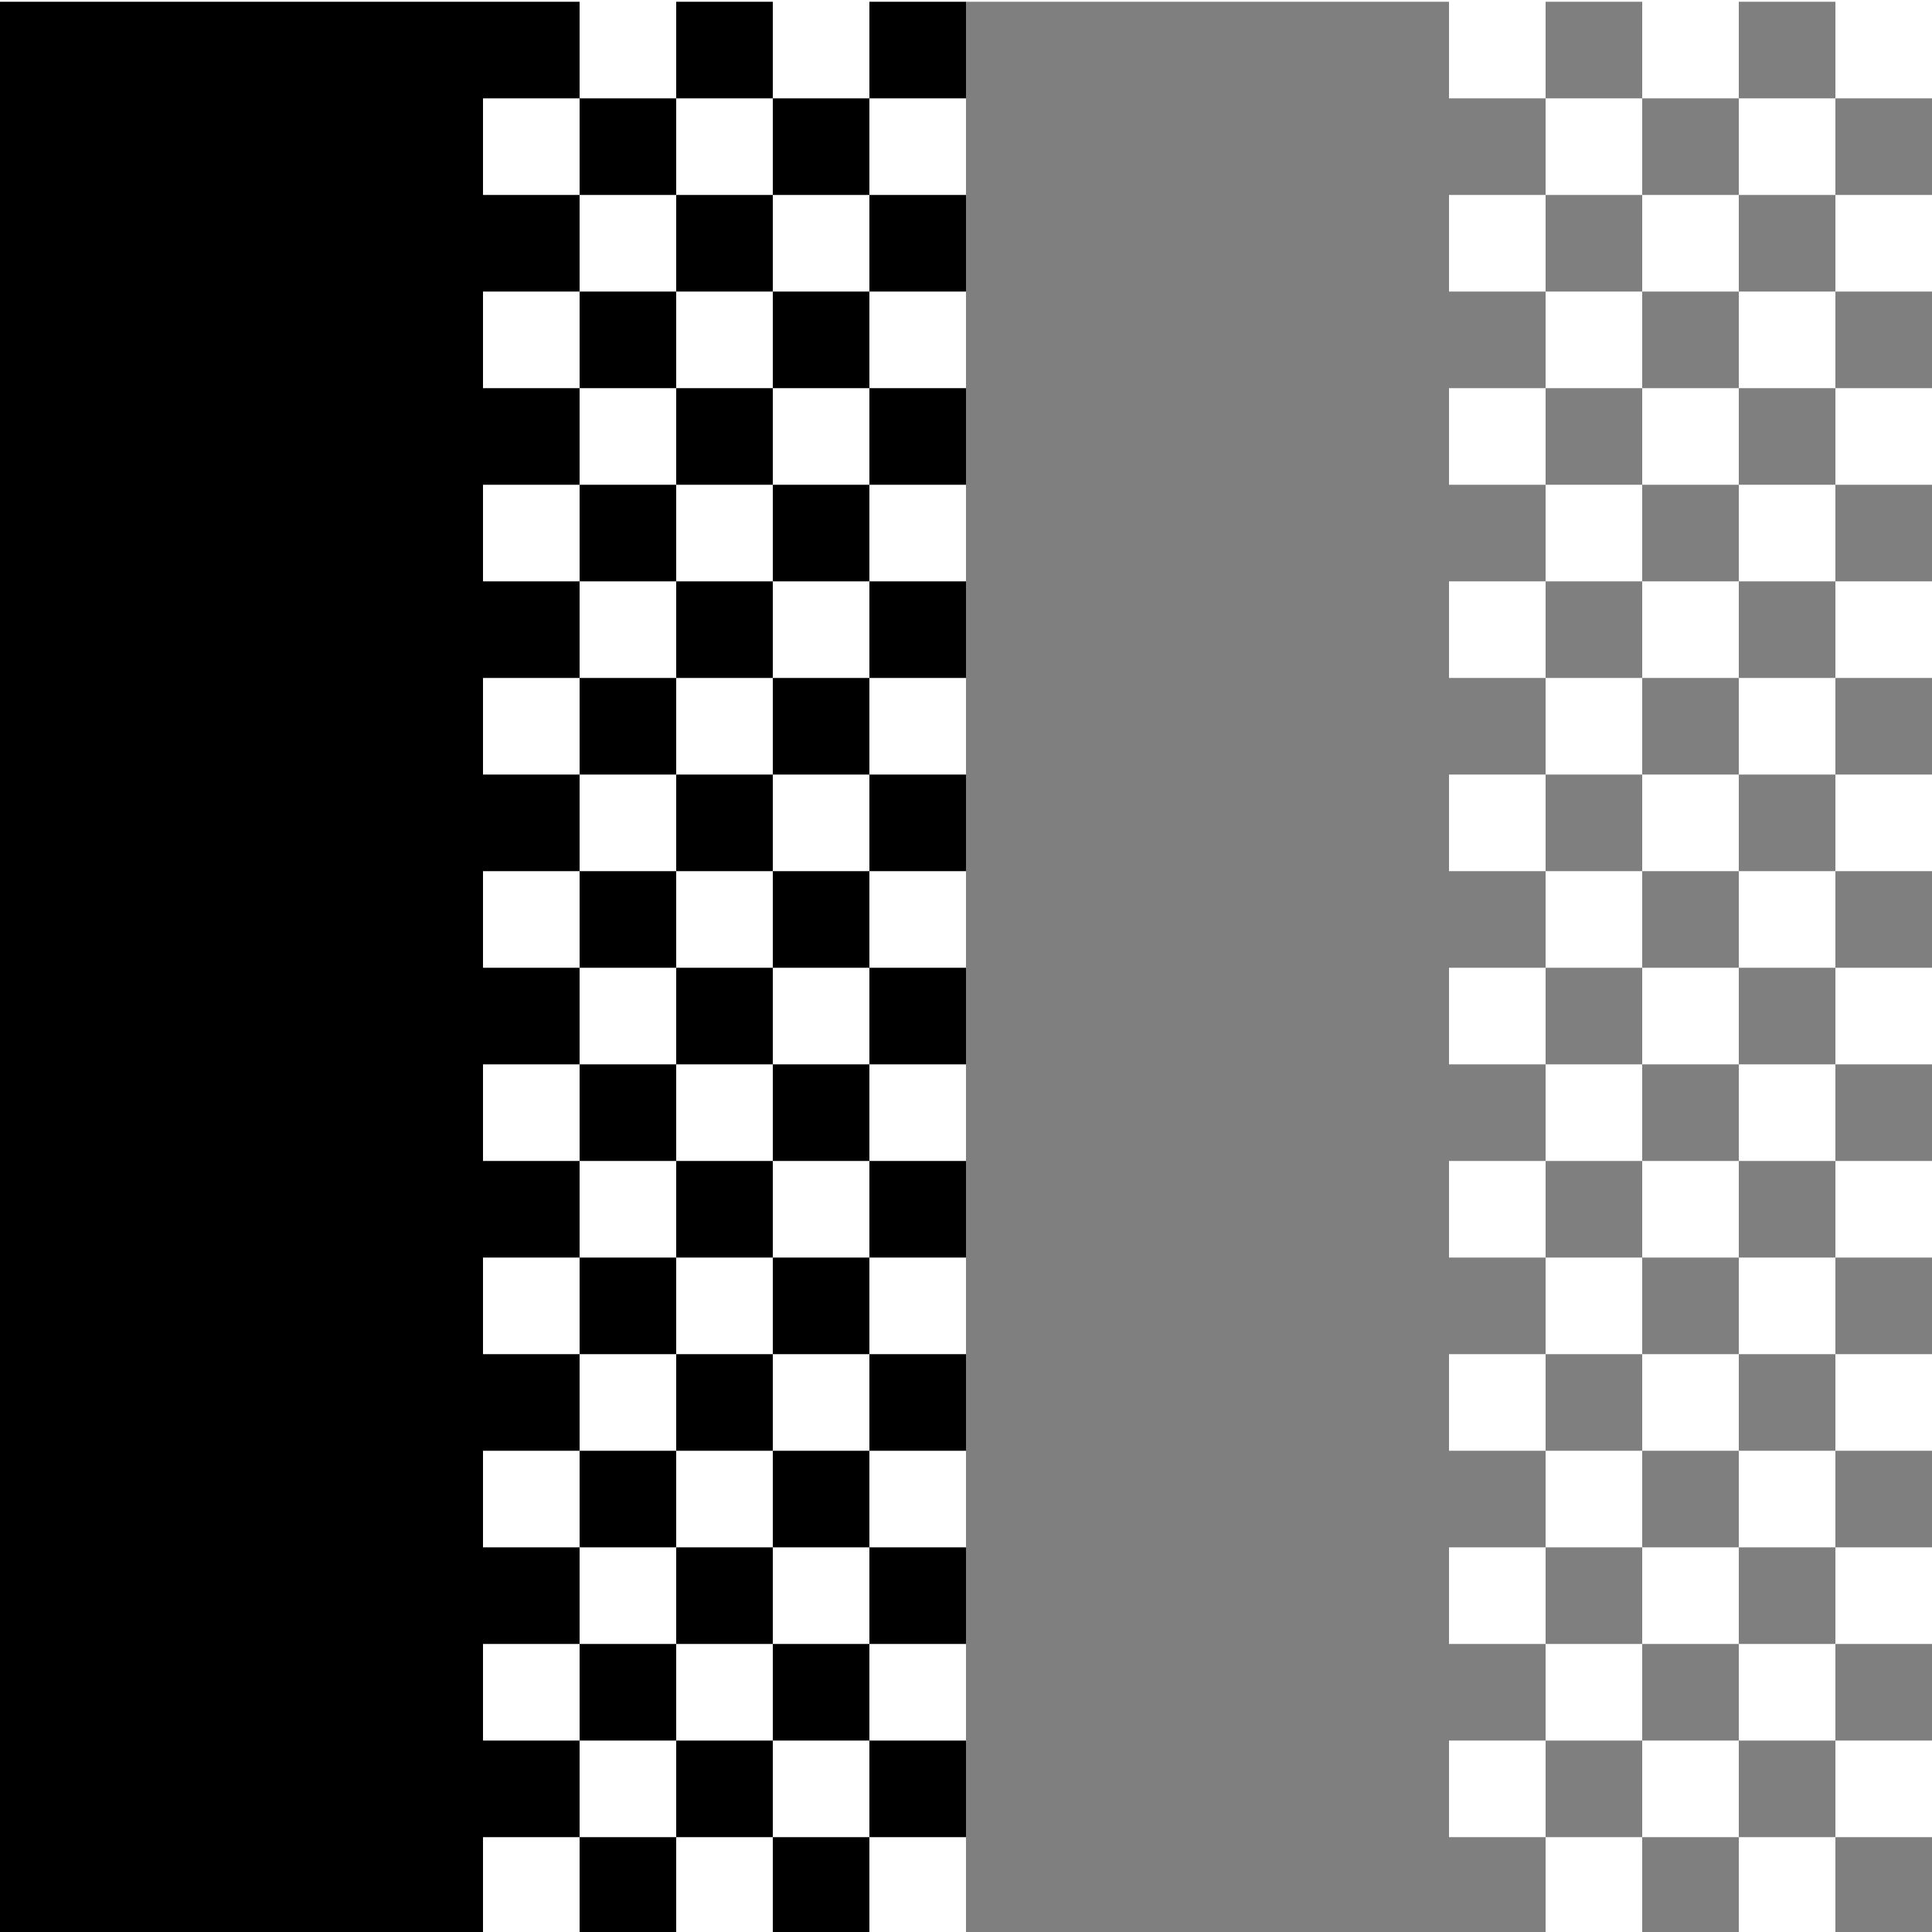 <?xml version='1.0' encoding='UTF-8'?>
<!-- Created with Inkscape (http://www.inkscape.org/) and export_objects.py -->
<svg xmlns:cc="http://creativecommons.org/ns#" xmlns:dc="http://purl.org/dc/elements/1.1/" xmlns:inkscape="http://www.inkscape.org/namespaces/inkscape" xmlns:rdf="http://www.w3.org/1999/02/22-rdf-syntax-ns#" xmlns:sodipodi="http://sodipodi.sourceforge.net/DTD/sodipodi-0.dtd" xmlns:xlink="http://www.w3.org/1999/xlink" xmlns="http://www.w3.org/2000/svg" version="1.1" id="svg1" width="16" height="16" viewBox="0 0 16 16" sodipodi:docname="paint-gradient-linear-symbolic.svg">
<sodipodi:namedview objecttolerance="10" gridtolerance="10" guidetolerance="10" id="namedview" showgrid="true" inkscape:zoom="0.6002936" inkscape:cx="732.67439" inkscape:cy="-567.94603" inkscape:window-width="1920" inkscape:window-height="1016" inkscape:window-x="0" inkscape:window-y="27" inkscape:window-maximized="1" inkscape:current-layer="layer1">
    <inkscape:grid type="xygrid" id="grid"/>
  </sodipodi:namedview>
  <g transform="matrix(0.8,0,0,0.8,-890.4,-743.475)" inkscape:label="00303" id="paint-gradient-linear">
      <path inkscape:connector-curvature="0" id="rect20694" d="m 1113,929.362 h 20 v 20 h -20 z" style="opacity:0;fill:none"/>
      <path inkscape:connector-curvature="0" id="rect20698" d="m 1113,929.362 h 5 v 20 h -5 z" style="opacity:1"/>
      <path inkscape:connector-curvature="0" id="rect20700" transform="translate(0,512.362)" d="m 1118,417 v 1 h 1 v -1 z m 2,0 v 1 h 1 v -1 z m -2,2 v 1 h 1 v -1 z m 1,1 v 1 h 1 v -1 z m 1,0 h 1 v -1 h -1 z m 2,1 v 1 h 1 v -1 z" style="opacity:1"/>
      <path inkscape:connector-curvature="0" id="rect20704" d="m 1119,930.362 h 1 v 1 h -1 z" style="opacity:1"/>
      <path inkscape:connector-curvature="0" id="rect20712" d="m 1118,933.362 h 1 v 1 h -1 z" style="opacity:1"/>
      <path inkscape:connector-curvature="0" id="rect20714" d="m 1120,933.362 h 1 v 1 h -1 z" style="opacity:1"/>
      <path inkscape:connector-curvature="0" id="rect20716" d="m 1119,934.362 h 1 v 1 h -1 z" style="opacity:1"/>
      <path inkscape:connector-curvature="0" id="rect20718" d="m 1118,935.362 h 1 v 1 h -1 z" style="opacity:1"/>
      <path inkscape:connector-curvature="0" id="rect20720" d="m 1120,935.362 h 1 v 1 h -1 z" style="opacity:1"/>
      <path inkscape:connector-curvature="0" id="rect20722" d="m 1119,936.362 h 1 v 1 h -1 z" style="opacity:1"/>
      <path inkscape:connector-curvature="0" id="rect20724" d="m 1118,937.362 h 1 v 1 h -1 z" style="opacity:1"/>
      <path inkscape:connector-curvature="0" id="rect20726" d="m 1120,937.362 h 1 v 1 h -1 z" style="opacity:1"/>
      <path inkscape:connector-curvature="0" id="rect20728" d="m 1119,938.362 h 1 v 1 h -1 z" style="opacity:1"/>
      <path inkscape:connector-curvature="0" id="rect20730" d="m 1118,939.362 h 1 v 1 h -1 z" style="opacity:1"/>
      <path inkscape:connector-curvature="0" id="rect20732" d="m 1120,939.362 h 1 v 1 h -1 z" style="opacity:1"/>
      <path inkscape:connector-curvature="0" id="rect20734" d="m 1119,940.362 h 1 v 1 h -1 z" style="opacity:1"/>
      <path inkscape:connector-curvature="0" id="rect20736" d="m 1118,941.362 h 1 v 1 h -1 z" style="opacity:1"/>
      <path inkscape:connector-curvature="0" id="rect20738" d="m 1120,941.362 h 1 v 1 h -1 z" style="opacity:1"/>
      <path inkscape:connector-curvature="0" id="rect20740" d="m 1119,942.362 h 1 v 1 h -1 z" style="opacity:1"/>
      <path inkscape:connector-curvature="0" id="rect20742" d="m 1118,943.362 h 1 v 1 h -1 z" style="opacity:1"/>
      <path inkscape:connector-curvature="0" id="rect20744" d="m 1120,943.362 h 1 v 1 h -1 z" style="opacity:1"/>
      <path inkscape:connector-curvature="0" id="rect20746" d="m 1119,944.362 h 1 v 1 h -1 z" style="opacity:1"/>
      <path inkscape:connector-curvature="0" id="rect20748" d="m 1118,945.362 h 1 v 1 h -1 z" style="opacity:1"/>
      <path inkscape:connector-curvature="0" id="rect20750" d="m 1120,945.362 h 1 v 1 h -1 z" style="opacity:1"/>
      <path inkscape:connector-curvature="0" id="rect20752" d="m 1119,946.362 h 1 v 1 h -1 z" style="opacity:1"/>
      <path inkscape:connector-curvature="0" id="rect20754" d="m 1118,947.362 h 1 v 1 h -1 z" style="opacity:1"/>
      <path inkscape:connector-curvature="0" id="rect20756" d="m 1120,947.362 h 1 v 1 h -1 z" style="opacity:1"/>
      <path inkscape:connector-curvature="0" id="rect20758" d="m 1121,946.362 h 1 v 1 h -1 z" style="opacity:1"/>
      <path inkscape:connector-curvature="0" id="rect20760" d="m 1121,944.362 h 1 v 1 h -1 z" style="opacity:1"/>
      <path inkscape:connector-curvature="0" id="rect20762" d="m 1121,942.362 h 1 v 1 h -1 z" style="opacity:1"/>
      <path inkscape:connector-curvature="0" id="rect20764" d="m 1121,940.362 h 1 v 1 h -1 z" style="opacity:1"/>
      <path inkscape:connector-curvature="0" id="rect20766" d="m 1121,938.362 h 1 v 1 h -1 z" style="opacity:1"/>
      <path inkscape:connector-curvature="0" id="rect20768" d="m 1121,936.362 h 1 v 1 h -1 z" style="opacity:1"/>
      <path inkscape:connector-curvature="0" id="rect20770" d="m 1121,934.362 h 1 v 1 h -1 z" style="opacity:1"/>
      <path inkscape:connector-curvature="0" id="rect20772" d="m 1121,932.362 h 1 v 1 h -1 z" style="opacity:1"/>
      <path inkscape:connector-curvature="0" id="rect20774" d="m 1121,930.362 h 1 v 1 h -1 z" style="opacity:1"/>
      <path inkscape:connector-curvature="0" id="rect20776" d="m 1122,929.362 h 1 v 1 h -1 z" style="opacity:1"/>
      <path inkscape:connector-curvature="0" id="rect20778" d="m 1122,931.362 h 1 v 1 h -1 z" style="opacity:1"/>
      <path inkscape:connector-curvature="0" id="rect20782" d="m 1122,935.362 h 1 v 1 h -1 z" style="opacity:1"/>
      <path inkscape:connector-curvature="0" id="rect20784" d="m 1122,937.362 h 1 v 1 h -1 z" style="opacity:1"/>
      <path inkscape:connector-curvature="0" id="rect20786" d="m 1122,939.362 h 1 v 1 h -1 z" style="opacity:1"/>
      <path inkscape:connector-curvature="0" id="rect20788" d="m 1122,941.362 h 1 v 1 h -1 z" style="opacity:1"/>
      <path inkscape:connector-curvature="0" id="rect20790" d="m 1122,943.362 h 1 v 1 h -1 z" style="opacity:1"/>
      <path inkscape:connector-curvature="0" id="rect20792" d="m 1122,945.362 h 1 v 1 h -1 z" style="opacity:1"/>
      <path inkscape:connector-curvature="0" id="rect20794" d="m 1122,947.362 h 1 v 1 h -1 z" style="opacity:1"/>
      <path inkscape:connector-curvature="0" id="rect20796" d="m 1121,948.362 h 1 v 1 h -1 z" style="opacity:1"/>
      <path inkscape:connector-curvature="0" id="rect20798" d="m 1119,948.362 h 1 v 1 h -1 z" style="opacity:1"/>
      <path inkscape:connector-curvature="0" id="rect20802" d="m 1123,929.362 h 5 v 20 h -5 z" style="opacity:0.5"/>
      <path inkscape:connector-curvature="0" id="rect20804" d="m 1129,417 h 1 v 1 h -1 z" style="opacity:0.5" transform="translate(0,512.362)"/>
      <path inkscape:connector-curvature="0" id="rect20806" d="m 1131,929.362 h 1 v 1 h -1 z" style="opacity:0.5"/>
      <path inkscape:connector-curvature="0" id="rect20808" d="m 1130,930.362 h 1 v 1 h -1 z" style="opacity:0.5"/>
      <path inkscape:connector-curvature="0" id="rect20810" d="m 1132,930.362 h 1 v 1 h -1 z" style="opacity:0.5"/>
      <path inkscape:connector-curvature="0" id="rect20812" d="m 1131,931.362 h 1 v 1 h -1 z" style="opacity:0.5"/>
      <path inkscape:connector-curvature="0" id="rect20814" d="m 1129,931.362 h 1 v 1 h -1 z" style="opacity:0.5"/>
      <path inkscape:connector-curvature="0" id="rect20816" d="m 1130,932.362 h 1 v 1 h -1 z" style="opacity:0.5"/>
      <path inkscape:connector-curvature="0" id="rect20818" d="m 1132,932.362 h 1 v 1 h -1 z" style="opacity:0.5"/>
      <path inkscape:connector-curvature="0" id="rect20820" d="m 1131,933.362 h 1 v 1 h -1 z" style="opacity:0.5"/>
      <path inkscape:connector-curvature="0" id="rect20822" d="m 1129,933.362 h 1 v 1 h -1 z" style="opacity:0.5"/>
      <path inkscape:connector-curvature="0" id="rect20824" d="m 1130,934.362 h 1 v 1 h -1 z" style="opacity:0.5"/>
      <path inkscape:connector-curvature="0" id="rect20826" d="m 1132,934.362 h 1 v 1 h -1 z" style="opacity:0.5"/>
      <path inkscape:connector-curvature="0" id="rect20828" d="m 1131,935.362 h 1 v 1 h -1 z" style="opacity:0.5"/>
      <path inkscape:connector-curvature="0" id="rect20830" d="m 1129,935.362 h 1 v 1 h -1 z" style="opacity:0.5"/>
      <path inkscape:connector-curvature="0" id="rect20832" d="m 1130,936.362 h 1 v 1 h -1 z" style="opacity:0.5"/>
      <path inkscape:connector-curvature="0" id="rect20834" d="m 1132,936.362 h 1 v 1 h -1 z" style="opacity:0.5"/>
      <path inkscape:connector-curvature="0" id="rect20836" d="m 1131,937.362 h 1 v 1 h -1 z" style="opacity:0.5"/>
      <path inkscape:connector-curvature="0" id="rect20838" d="m 1129,937.362 h 1 v 1 h -1 z" style="opacity:0.5"/>
      <path inkscape:connector-curvature="0" id="rect20840" d="m 1132,938.362 h 1 v 1 h -1 z" style="opacity:0.5"/>
      <path inkscape:connector-curvature="0" id="rect20842" d="m 1130,938.362 h 1 v 1 h -1 z" style="opacity:0.5"/>
      <path inkscape:connector-curvature="0" id="rect20844" d="m 1129,939.362 h 1 v 1 h -1 z" style="opacity:0.5"/>
      <path inkscape:connector-curvature="0" id="rect20846" d="m 1131,939.362 h 1 v 1 h -1 z" style="opacity:0.5"/>
      <path inkscape:connector-curvature="0" id="rect20848" d="m 1132,940.362 h 1 v 1 h -1 z" style="opacity:0.5"/>
      <path inkscape:connector-curvature="0" id="rect20850" d="m 1130,940.362 h 1 v 1 h -1 z" style="opacity:0.5"/>
      <path inkscape:connector-curvature="0" id="rect20852" d="m 1129,941.362 h 1 v 1 h -1 z" style="opacity:0.5"/>
      <path inkscape:connector-curvature="0" id="rect20854" d="m 1131,941.362 h 1 v 1 h -1 z" style="opacity:0.5"/>
      <path inkscape:connector-curvature="0" id="rect20856" d="m 1132,942.362 h 1 v 1 h -1 z" style="opacity:0.5"/>
      <path inkscape:connector-curvature="0" id="rect20858" d="m 1130,942.362 h 1 v 1 h -1 z" style="opacity:0.5"/>
      <path inkscape:connector-curvature="0" id="rect20860" d="m 1129,943.362 h 1 v 1 h -1 z" style="opacity:0.5"/>
      <path inkscape:connector-curvature="0" id="rect20862" d="m 1131,943.362 h 1 v 1 h -1 z" style="opacity:0.5"/>
      <path inkscape:connector-curvature="0" id="rect20864" d="m 1132,944.362 h 1 v 1 h -1 z" style="opacity:0.5"/>
      <path inkscape:connector-curvature="0" id="rect20866" d="m 1130,944.362 h 1 v 1 h -1 z" style="opacity:0.5"/>
      <path inkscape:connector-curvature="0" id="rect20868" d="m 1129,945.362 h 1 v 1 h -1 z" style="opacity:0.5"/>
      <path inkscape:connector-curvature="0" id="rect20870" d="m 1131,945.362 h 1 v 1 h -1 z" style="opacity:0.5"/>
      <path inkscape:connector-curvature="0" id="rect20872" d="m 1132,946.362 h 1 v 1 h -1 z" style="opacity:0.5"/>
      <path inkscape:connector-curvature="0" id="rect20874" d="m 1130,946.362 h 1 v 1 h -1 z" style="opacity:0.5"/>
      <path inkscape:connector-curvature="0" id="rect20876" d="m 1129,947.362 h 1 v 1 h -1 z" style="opacity:0.5"/>
      <path inkscape:connector-curvature="0" id="rect20878" d="m 1131,947.362 h 1 v 1 h -1 z" style="opacity:0.5"/>
      <path inkscape:connector-curvature="0" id="rect20880" d="m 1132,948.362 h 1 v 1 h -1 z" style="opacity:0.5"/>
      <path inkscape:connector-curvature="0" id="rect20882" d="m 1130,948.362 h 1 v 1 h -1 z" style="opacity:0.5"/>
      <path inkscape:connector-curvature="0" id="rect20886" d="m 1128,930.362 h 1 v 1 h -1 z" style="opacity:0.5"/>
      <path inkscape:connector-curvature="0" id="rect20888" d="m 1128,932.362 h 1 v 1 h -1 z" style="opacity:0.5"/>
      <path inkscape:connector-curvature="0" id="rect20890" d="m 1128,934.362 h 1 v 1 h -1 z" style="opacity:0.5"/>
      <path inkscape:connector-curvature="0" id="rect20892" d="m 1128,936.362 h 1 v 1 h -1 z" style="opacity:0.5"/>
      <path inkscape:connector-curvature="0" id="rect20894" d="m 1128,938.362 h 1 v 1 h -1 z" style="opacity:0.5"/>
      <path inkscape:connector-curvature="0" id="rect20896" d="m 1128,940.362 h 1 v 1 h -1 z" style="opacity:0.5"/>
      <path inkscape:connector-curvature="0" id="rect20898" d="m 1128,942.362 h 1 v 1 h -1 z" style="opacity:0.5"/>
      <path inkscape:connector-curvature="0" id="rect20900" d="m 1128,944.362 h 1 v 1 h -1 z" style="opacity:0.5"/>
      <path inkscape:connector-curvature="0" id="rect20902" d="m 1128,946.362 h 1 v 1 h -1 z" style="opacity:0.5"/>
      <path inkscape:connector-curvature="0" id="rect20904" d="m 1128,948.362 h 1 v 1 h -1 z" style="opacity:0.5"/>
    </g>
    </svg>
